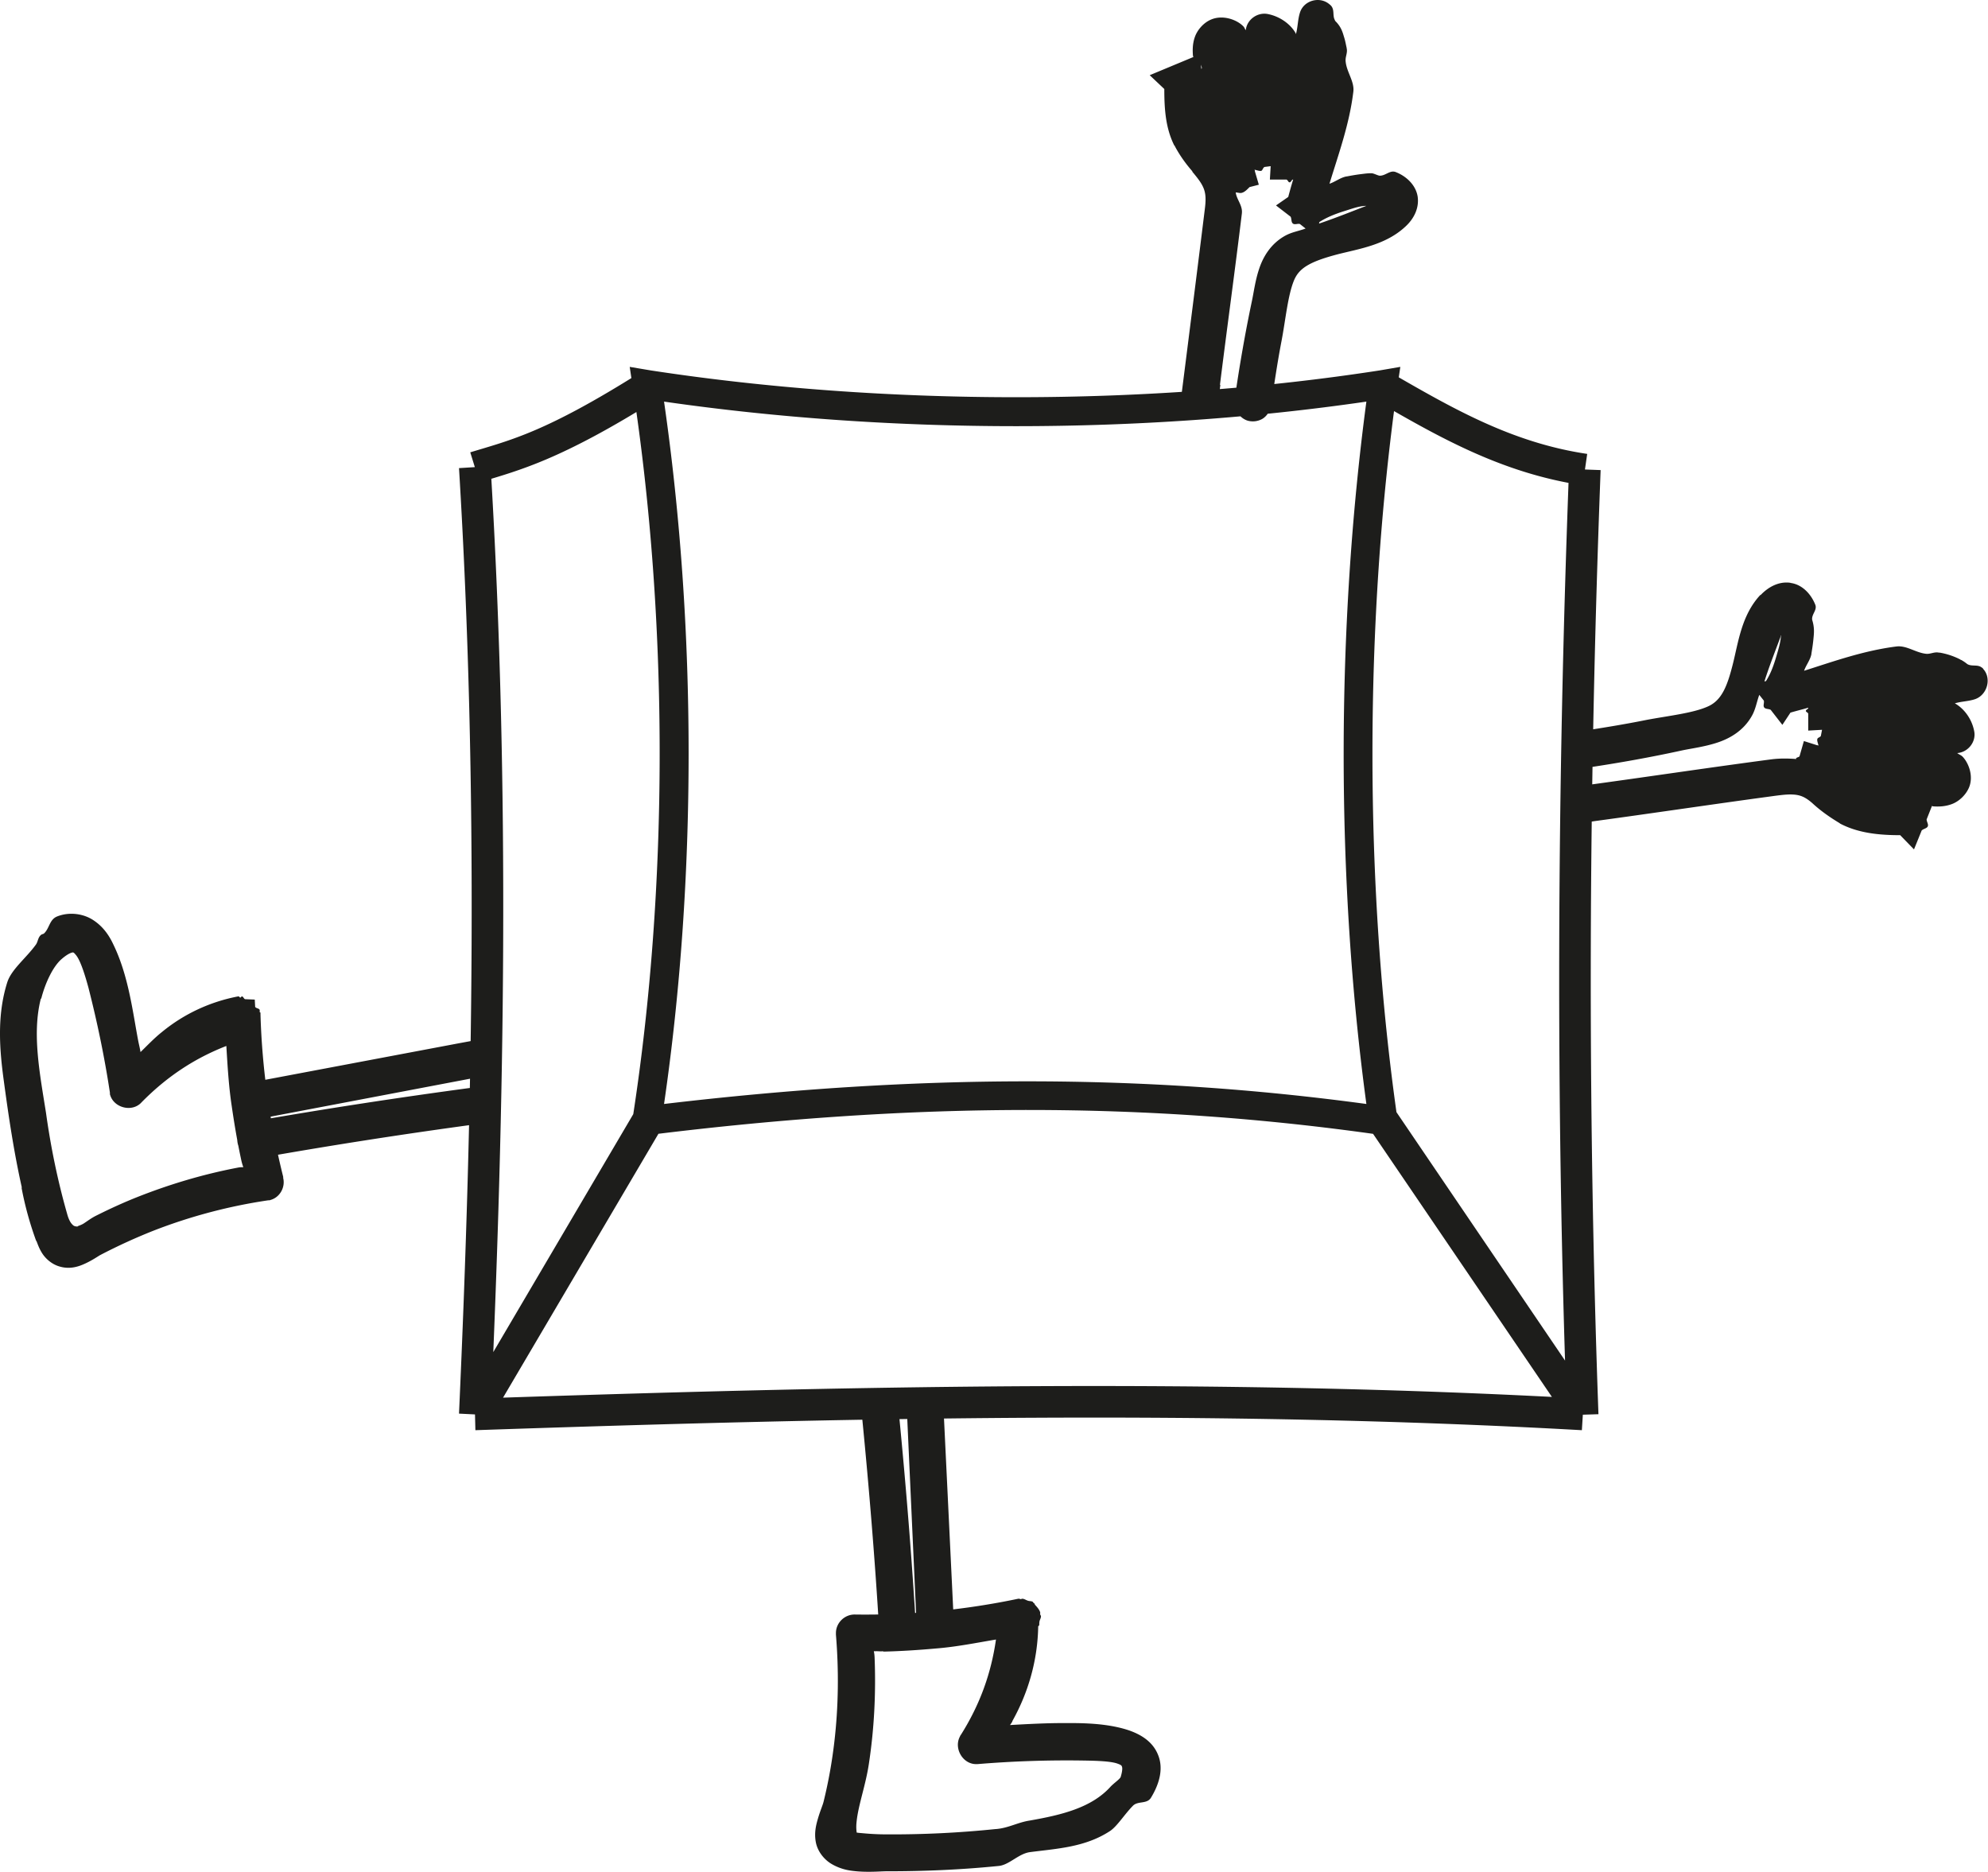 <?xml version="1.0" encoding="UTF-8" standalone="no"?>
<svg
   sodipodi:docname="logo3.svg"
   inkscape:version="1.2 (dc2aeda, 2022-05-15)"
   id="svg856"
   version="1.1"
   viewBox="0 0 10.074 9.485"
   height="9.485mm"
   width="10.074mm"
   xmlns:inkscape="http://www.inkscape.org/namespaces/inkscape"
   xmlns:sodipodi="http://sodipodi.sourceforge.net/DTD/sodipodi-0.dtd"
   xmlns="http://www.w3.org/2000/svg"
   xmlns:svg="http://www.w3.org/2000/svg"
   xmlns:rdf="http://www.w3.org/1999/02/22-rdf-syntax-ns#"
   xmlns:cc="http://creativecommons.org/ns#"
   xmlns:dc="http://purl.org/dc/elements/1.1/">
  <defs
     id="defs850" />
  <sodipodi:namedview
     inkscape:snap-to-guides="false"
     inkscape:snap-grids="false"
     inkscape:object-nodes="true"
     inkscape:document-rotation="0"
     inkscape:snap-global="true"
     borderlayer="true"
     inkscape:window-maximized="0"
     inkscape:window-y="332"
     inkscape:window-x="1728"
     inkscape:window-height="1295"
     inkscape:window-width="2560"
     showgrid="true"
     inkscape:current-layer="g1422"
     inkscape:document-units="mm"
     inkscape:cy="40.526059"
     inkscape:cx="11.490486"
     inkscape:zoom="11.313708"
     inkscape:pageshadow="2"
     inkscape:pageopacity="0.0"
     borderopacity="1.0"
     bordercolor="#666666"
     pagecolor="#ffffff"
     id="base"
     showguides="true"
     inkscape:guide-bbox="true"
     inkscape:showpageshadow="2"
     inkscape:pagecheckerboard="0"
     inkscape:deskcolor="#d1d1d1">
    <inkscape:grid
       spacingx="2.54"
       spacingy="2.54"
       empspacing="1"
       type="xygrid"
       units="mm"
       id="grid1402"
       originx="-1.619"
       originy="-1.772" />
    <sodipodi:guide
       position="68.76,-43.271"
       orientation="0,1"
       id="guide861"
       inkscape:locked="false" />
  </sodipodi:namedview>
  <g
     inkscape:label="F.Silk"
     inkscape:groupmode="layer"
     id="g1422"
     transform="translate(-1.619,-1.772)">
    <g
       id="path24"
       class="cls-2" />
    <g
       id="path26"
       class="cls-2" />
    <g
       id="path28"
       class="cls-2" />
    <g
       id="path30"
       class="cls-2" />
    <g
       id="path32"
       class="cls-2" />
    <g
       id="path34"
       class="cls-2" />
    <g
       id="path36"
       class="cls-2"
       style="display:none" />
    <g
       id="path38"
       class="cls-2">
      <path
         id="path3801"
         style="color:#000000;fill:#1d1d1b;stroke-miterlimit:7;-inkscape-stroke:none"
         d="m 10.691,4.725 c -0.059,-0.008 -0.112,0.022 -0.15,0.062 h -0.002 c -0.095,0.102 -0.111,0.239 -0.139,0.35 -0.028,0.111 -0.056,0.184 -0.127,0.215 -0.076,0.034 -0.2,0.047 -0.311,0.068 -0.109,0.022 -0.22,0.04 -0.332,0.057 -0.025,0.004 -0.055,0.022 -0.068,0.047 -0.013,0.025 -0.013,0.049 -0.008,0.068 0.011,0.04 0.058,0.078 0.107,0.07 0.162,-0.024 0.324,-0.053 0.484,-0.088 0.048,-0.01 0.112,-0.018 0.176,-0.039 0.064,-0.021 0.132,-0.06 0.174,-0.133 0.021,-0.036 0.025,-0.071 0.039,-0.109 l 0.023,0.029 c 0.003,0.012 -0.005,0.026 0.002,0.035 0.007,0.009 0.023,0.006 0.033,0.012 l 0.059,0.076 0.041,-0.062 c 0.03,-0.009 0.06,-0.016 0.09,-0.025 v 0.002 c -0.001,0.006 -0.012,0.008 -0.012,0.014 0,0.006 0.01,0.008 0.012,0.014 v 0.086 l 0.07,-0.004 -0.006,0.031 c -0.003,0.007 -0.016,0.008 -0.018,0.016 -0.002,0.01 0.004,0.022 0.006,0.033 l -0.006,-0.002 h -0.002 L 10.76,5.527 10.738,5.604 c -0.004,0.006 -0.016,0.005 -0.018,0.012 -2.23e-4,8.166e-4 0.002,0.001 0.002,0.002 -0.042,-0.003 -0.083,-0.004 -0.129,0.002 -0.318,0.042 -0.636,0.09 -0.953,0.133 -0.017,0.002 -0.015,0.023 -0.027,0.033 h -0.008 l -0.018,0.029 -0.004,0.002 c -0.006,0.013 -0.025,0.018 -0.025,0.031 -8.28e-5,0.02 0.006,0.044 0.025,0.064 0.02,0.021 0.053,0.031 0.078,0.027 0.012,-0.002 0.025,-0.004 0.037,-0.006 0.287,-0.039 0.575,-0.082 0.861,-0.121 0.061,-0.008 0.108,-0.016 0.145,-0.014 0.036,0.002 0.061,0.011 0.098,0.043 0.042,0.039 0.089,0.072 0.139,0.102 l 0.002,0.002 c 0.093,0.049 0.2,0.059 0.305,0.059 l 0.07,0.072 0.039,-0.096 c 0.01,-0.009 0.026,-0.01 0.031,-0.021 0.004,-0.011 -0.006,-0.023 -0.006,-0.035 l 0.027,-0.068 c 0.003,2.339e-4 0.003,0.002 0.006,0.002 0.029,0.002 0.062,0.001 0.096,-0.012 0.034,-0.013 0.069,-0.044 0.086,-0.084 0.023,-0.056 -7.83e-4,-0.121 -0.031,-0.154 -0.009,-0.01 -0.019,-0.012 -0.029,-0.02 0.055,-0.004 0.097,-0.057 0.086,-0.111 -0.012,-0.063 -0.052,-0.115 -0.098,-0.141 0.033,-0.01 0.069,-0.01 0.102,-0.021 0.062,-0.021 0.086,-0.106 0.041,-0.154 l -0.002,-0.004 -0.004,-0.002 c -0.022,-0.018 -0.051,-0.004 -0.074,-0.018 -0.01,-0.008 -0.02,-0.015 -0.031,-0.021 h -0.002 l -0.002,-0.002 c -0.033,-0.017 -0.069,-0.029 -0.105,-0.035 h -0.004 c -0.023,-0.005 -0.042,0.008 -0.064,0.006 -0.053,-0.005 -0.1,-0.044 -0.152,-0.037 -0.165,0.021 -0.316,0.075 -0.467,0.123 0.01,-0.029 0.031,-0.054 0.037,-0.084 v -0.002 c 0.002,-0.013 0.007,-0.041 0.01,-0.072 0.003,-0.03 0.007,-0.058 -0.006,-0.1 -0.004,-0.028 0.026,-0.049 0.016,-0.076 -0.021,-0.054 -0.066,-0.103 -0.125,-0.111 z m -0.047,0.266 c -0.002,0.036 -0.012,0.067 -0.023,0.105 -0.013,0.044 -0.028,0.088 -0.053,0.127 l -0.008,0.002 c 0.025,-0.079 0.058,-0.162 0.082,-0.227 v -0.004 z M 9.652,5.86 c 0.299,-0.04 0.598,-0.085 0.897,-0.126 0.118,-0.016 0.209,-0.037 0.307,0.047 a 0.721,0.721 0 0 0 0.126,0.094 0.556,0.556 0 0 0 0.32,0.062 0.014,0.014 0 0 0 0.01,-0.024 1.078,1.078 0 0 0 -0.496,-0.287 l -0.007,0.027 0.496,0.101 c 0.055,0.011 0.185,0.057 0.219,-0.023 0.023,-0.055 -0.036,-0.094 -0.08,-0.112 -0.071,-0.029 -0.158,-0.035 -0.233,-0.049 l -0.283,-0.055 -0.004,0.028 0.611,-0.031 a 0.014,0.014 0 0 0 0.014,-0.018 c -0.013,-0.084 -0.094,-0.109 -0.17,-0.118 -0.169,-0.02 -0.345,-0.013 -0.515,-0.019 v 0.03 a 2.982,2.982 0 0 0 0.741,-0.148 0.014,0.014 0 0 0 0.006,-0.024 c -0.108,-0.091 -0.237,-0.106 -0.374,-0.089 -0.205,0.026 -0.407,0.103 -0.605,0.161 l 0.016,0.021 c 0.077,-0.115 0.15,-0.304 0.095,-0.443 -0.029,-0.073 -0.091,-0.08 -0.144,-0.023 -0.142,0.153 -0.081,0.49 -0.292,0.584 -0.096,0.042 -0.225,0.052 -0.328,0.072 -0.112,0.023 -0.224,0.041 -0.336,0.058 -0.018,0.003 -0.01,0.03 0.007,0.027 0.161,-0.024 0.322,-0.053 0.481,-0.087 0.107,-0.023 0.237,-0.029 0.297,-0.133 0.067,-0.117 0.092,-0.267 0.139,-0.392 a 0.269,0.269 0 0 1 0.026,-0.065 q 0.029,-0.089 0.132,0.028 c 0.011,0.031 -0.003,0.113 -0.007,0.138 a 0.581,0.581 0 0 1 -0.095,0.224 0.014,0.014 0 0 0 0.016,0.021 c 0.136,-0.04 0.272,-0.082 0.407,-0.119 0.122,-0.034 0.258,-0.067 0.385,-0.039 a 0.293,0.293 0 0 1 0.085,0.028 c 0.048,0.029 0.048,0.031 0.001,0.054 -0.054,0.026 -0.124,0.036 -0.181,0.05 a 2.918,2.918 0 0 1 -0.472,0.071 0.014,0.014 0 0 0 0,0.028 l 0.309,0.011 c 0.068,0.002 0.252,-0.02 0.304,0.036 0.07,0.074 -0.038,0.056 -0.072,0.058 l -0.175,0.008 -0.306,0.016 c -0.015,0 -0.02,0.025 -0.004,0.028 l 0.305,0.059 c 0.043,0.009 0.087,0.017 0.131,0.026 a 0.552,0.552 0 0 1 0.068,0.015 q 0.019,0.122 -0.05,0.097 c -0.073,0.01 -0.194,-0.04 -0.269,-0.055 l -0.29,-0.059 a 0.014,0.014 0 0 0 -0.007,0.027 1.044,1.044 0 0 1 0.484,0.28 l 0.01,-0.024 c -0.168,0.015 -0.3,-0.041 -0.426,-0.148 -0.091,-0.078 -0.153,-0.078 -0.272,-0.063 -0.317,0.042 -0.634,0.091 -0.952,0.133 -0.018,0.002 -0.018,0.031 0,0.028 z M 6.08,8.846 c -0.02,-8.33e-5 -0.044,0.007 -0.064,0.025 -0.02,0.018 -0.031,0.051 -0.029,0.076 0.036,0.365 0.066,0.731 0.088,1.098 1e-7,0.026 0.014,0.056 0.033,0.072 0.019,0.016 0.04,0.021 0.061,0.021 0.02,0 0.043,-0.004 0.062,-0.021 0.02,-0.017 0.033,-0.05 0.031,-0.076 C 6.24,9.671 6.21,9.301 6.174,8.932 6.172,8.906 6.157,8.882 6.139,8.867 6.12,8.853 6.101,8.846 6.08,8.846 Z m 0.102,1.2 q -0.033,-0.554 -0.087,-1.106 c -0.002,-0.018 -0.03,-0.018 -0.028,0 q 0.055,0.552 0.087,1.106 c 0,0.018 0.029,0.018 0.028,0 z M 6.779,9.873 c -0.272,0.057 -0.55,0.084 -0.828,0.08 -0.052,-8.257e-4 -0.096,0.042 -0.096,0.094 v 0.004 0.004 c 0.015,0.181 0.013,0.363 -0.008,0.543 -0.012,0.103 -0.03,0.204 -0.055,0.305 -0.004,0.016 -0.017,0.046 -0.027,0.08 -0.01,0.034 -0.021,0.074 -0.012,0.123 0.009,0.049 0.044,0.09 0.08,0.111 0.036,0.021 0.072,0.031 0.107,0.035 0.071,0.009 0.143,0.002 0.17,0.002 h 0.002 c 0.19,1.89e-4 0.38,-0.008 0.568,-0.027 0.053,-0.005 0.1,-0.062 0.158,-0.07 0.137,-0.018 0.279,-0.024 0.406,-0.107 0.036,-0.024 0.073,-0.084 0.115,-0.127 0.025,-0.027 0.071,-0.008 0.092,-0.041 0.047,-0.077 0.064,-0.154 0.035,-0.221 -0.028,-0.067 -0.089,-0.101 -0.146,-0.121 -0.116,-0.039 -0.252,-0.037 -0.33,-0.037 -0.091,0 -0.183,0.005 -0.273,0.01 0.004,-0.005 0.008,-0.011 0.012,-0.018 v -0.002 c 0.08,-0.143 0.128,-0.306 0.131,-0.48 9.489e-4,-0.002 0.003,-0.002 0.004,-0.004 0.003,-0.006 4.128e-4,-0.01 0.002,-0.016 -1.382e-4,-0.011 0.008,-0.02 0.008,-0.031 -2.136e-4,-0.004 -0.003,-0.006 -0.004,-0.01 -5.585e-4,-0.003 8.106e-4,-0.007 0,-0.01 -0.004,-0.014 -0.015,-0.026 -0.025,-0.037 -0.003,-0.003 -0.003,-0.007 -0.006,-0.01 -5.4e-4,-4.378e-4 -0.001,4.225e-4 -0.002,0 -0.002,-0.002 -0.002,-0.004 -0.004,-0.006 -0.007,-0.005 -0.017,-0.003 -0.025,-0.006 -0.01,-0.003 -0.019,-0.01 -0.029,-0.01 -0.002,0 -0.005,0.002 -0.008,0.002 -0.003,2.406e-4 -0.006,-0.003 -0.01,-0.002 z M 6.666,10.08 c -0.024,0.167 -0.079,0.327 -0.18,0.486 l -0.002,0.002 v 0.002 c -0.033,0.059 0.012,0.14 0.08,0.141 h 0.004 0.004 c 0.181,-0.015 0.362,-0.021 0.543,-0.018 0.06,0.001 0.134,0.003 0.168,0.016 0.017,0.006 0.02,0.01 0.021,0.014 0.002,0.004 0.005,0.016 -0.006,0.053 -0.004,0.011 -0.034,0.031 -0.051,0.049 -0.097,0.108 -0.251,0.144 -0.41,0.172 -0.06,0.009 -0.108,0.038 -0.17,0.043 h -0.002 c -0.184,0.019 -0.368,0.028 -0.553,0.027 -0.041,0 -0.082,-0.002 -0.123,-0.006 -0.039,-0.003 -0.031,-0.005 -0.029,-0.002 0.002,0.003 -0.005,-0.018 0,-0.059 0.009,-0.084 0.046,-0.183 0.062,-0.291 0.027,-0.177 0.036,-0.358 0.029,-0.537 -7.242e-4,-0.016 -0.002,-0.023 -0.004,-0.033 0.006,2.99e-4 0.012,-2.74e-4 0.018,0 0.01,4.87e-4 0.017,0.001 0.033,0 l -0.006,0.002 c 0.091,-0.002 0.181,-0.008 0.271,-0.016 0.101,-0.008 0.201,-0.028 0.301,-0.045 z M 6.796,9.952 a 3.878,3.878 0 0 1 -0.846,0.081 0.014,0.014 0 0 0 -0.014,0.014 2.784,2.784 0 0 1 -0.009,0.56 2.643,2.643 0 0 1 -0.057,0.314 c -0.012,0.05 -0.047,0.117 -0.037,0.17 0.019,0.106 0.206,0.082 0.28,0.083 a 5.483,5.483 0 0 0 0.562,-0.028 c 0.256,-0.023 0.562,-0.067 0.71,-0.307 0.16,-0.258 -0.217,-0.257 -0.373,-0.257 q -0.149,0 -0.297,0.008 c -0.021,0 -0.105,0.019 -0.115,-0.001 -0.005,-0.011 0.072,-0.12 0.081,-0.136 0.084,-0.151 0.144,-0.312 0.134,-0.488 -0.001,-0.018 -0.029,-0.018 -0.028,0 0.014,0.241 -0.109,0.446 -0.233,0.643 a 0.014,0.014 0 0 0 0.012,0.021 5.41,5.41 0 0 1 0.552,-0.018 c 0.113,0.002 0.316,-0.009 0.259,0.185 -0.023,0.074 -0.113,0.143 -0.175,0.184 -0.156,0.101 -0.347,0.122 -0.527,0.137 a 5.358,5.358 0 0 1 -0.561,0.028 c -0.043,0 -0.087,-0.002 -0.13,-0.006 -0.103,-0.008 -0.111,-0.06 -0.101,-0.149 0.011,-0.098 0.047,-0.197 0.062,-0.294 a 2.716,2.716 0 0 0 0.029,-0.521 c -0.001,-0.032 -0.021,-0.094 0.012,-0.115 0.013,-0.008 0.091,0 0.107,-0.001 q 0.134,-0.003 0.267,-0.015 a 3.479,3.479 0 0 0 0.446,-0.065 c 0.018,-0.004 0.01,-0.031 -0.007,-0.027 z M 6.309,8.854 c -0.02,0 -0.043,0.006 -0.062,0.023 -0.02,0.017 -0.032,0.046 -0.031,0.072 v 0.002 l 0.049,1.078 c 0,0.026 0.014,0.056 0.033,0.072 0.019,0.016 0.042,0.021 0.062,0.021 0.02,0 0.041,-0.006 0.061,-0.023 0.02,-0.017 0.035,-0.048 0.033,-0.074 L 6.402,8.947 c 10e-8,-0.026 -0.014,-0.056 -0.033,-0.072 -0.019,-0.016 -0.04,-0.021 -0.061,-0.021 z m -0.014,0.094 0.05,1.082 c 0,0.018 0.029,0.018 0.028,0 l -0.05,-1.082 c 0,-0.018 -0.029,-0.018 -0.028,0 z M 4.014,7.283 c -0.373,0.05 -0.746,0.107 -1.117,0.172 -0.025,0.004 -0.054,0.025 -0.066,0.049 -0.013,0.024 -0.011,0.049 -0.006,0.068 0.011,0.04 0.058,0.077 0.107,0.068 0.367,-0.065 0.734,-0.122 1.104,-0.172 h 0.002 C 4.087,7.462 4.119,7.416 4.119,7.375 4.119,7.355 4.113,7.331 4.094,7.311 4.075,7.29 4.04,7.28 4.016,7.283 Z M 2.918,7.562 q 0.552,-0.097 1.107,-0.172 c 0.018,-0.003 0.018,-0.031 0,-0.028 q -0.559,0.075 -1.115,0.172 c -0.018,0.003 -0.01,0.03 0.007,0.027 z M 1.908,6.416 c -0.039,0.016 -0.038,0.06 -0.066,0.086 -0.005,0.004 -0.011,0.003 -0.016,0.008 -0.016,0.014 -0.014,0.035 -0.027,0.051 -0.049,0.067 -0.122,0.123 -0.143,0.188 C 1.602,6.919 1.617,7.095 1.639,7.254 1.663,7.432 1.69,7.613 1.73,7.791 l -0.002,-0.002 c 0.017,0.092 0.042,0.182 0.074,0.27 l 0.002,0.002 c 0.006,0.015 0.013,0.037 0.029,0.062 0.016,0.025 0.046,0.054 0.086,0.066 0.055,0.017 0.101,1.888e-4 0.135,-0.016 0.034,-0.016 0.06,-0.034 0.072,-0.041 C 2.216,8.085 2.308,8.043 2.402,8.006 2.588,7.934 2.782,7.883 2.979,7.854 h 0.006 l 0.006,-0.002 c 0.048,-0.014 0.076,-0.067 0.062,-0.115 l 0.002,0.002 C 2.987,7.468 2.947,7.19 2.939,6.912 v -0.004 -0.004 c -2.564e-4,-0.002 -0.003,-0.002 -0.004,-0.004 -5.532e-4,-0.003 7.869e-4,-0.007 0,-0.01 -0.002,-0.009 -0.018,-0.008 -0.023,-0.016 l -0.002,-0.037 -0.049,-0.002 c -0.007,-0.002 -0.009,-0.014 -0.016,-0.014 -0.003,0 -0.005,0.005 -0.008,0.006 -0.004,3.35e-5 -0.005,-0.007 -0.01,-0.006 h -0.002 c -0.141,0.027 -0.273,0.088 -0.385,0.18 -0.039,0.031 -0.073,0.067 -0.109,0.102 -0.003,-0.02 -0.008,-0.038 -0.012,-0.059 C 2.291,6.896 2.27,6.715 2.193,6.557 2.172,6.512 2.142,6.468 2.094,6.436 2.046,6.403 1.973,6.39 1.908,6.416 Z m 0.08,0.182 c 0.003,1.478e-4 0.006,6.966e-4 0.018,0.016 0.023,0.03 0.046,0.107 0.061,0.162 0.045,0.176 0.082,0.354 0.109,0.533 v 0.008 l 0.002,0.006 c 0.02,0.061 0.104,0.084 0.152,0.041 l 0.002,-0.002 0.002,-0.002 C 2.466,7.225 2.609,7.133 2.766,7.072 2.772,7.173 2.778,7.275 2.793,7.375 c 0.013,0.09 0.028,0.179 0.047,0.268 0.004,0.019 0.007,0.03 0.012,0.043 -0.009,9.782e-4 -0.013,-3.792e-4 -0.025,0.002 -0.174,0.033 -0.343,0.083 -0.508,0.148 -0.071,0.028 -0.141,0.06 -0.209,0.094 -0.027,0.013 -0.046,0.028 -0.066,0.041 -0.02,0.013 -0.046,0.016 -0.023,0.016 -0.024,7.625e-4 -0.029,-0.003 -0.037,-0.012 -0.008,-0.008 -0.018,-0.026 -0.025,-0.053 C 1.911,7.754 1.876,7.583 1.852,7.41 1.82,7.209 1.781,7.008 1.826,6.832 h 0.002 c 0.019,-0.075 0.058,-0.162 0.104,-0.201 0.036,-0.031 0.054,-0.033 0.057,-0.033 z m 0.844,0.317 a 3.465,3.465 0 0 0 0.039,0.449 q 0.019,0.132 0.047,0.263 c 0.004,0.023 0.031,0.088 0.023,0.105 -0.016,0.032 -0.07,0.03 -0.099,0.036 a 2.666,2.666 0 0 0 -0.494,0.144 q -0.103,0.041 -0.202,0.091 c -0.03,0.015 -0.091,0.064 -0.123,0.065 -0.085,0.003 -0.122,-0.055 -0.142,-0.122 a 4.063,4.063 0 0 1 -0.108,-0.522 c -0.031,-0.199 -0.074,-0.409 -0.023,-0.609 0.021,-0.084 0.062,-0.184 0.129,-0.243 0.179,-0.155 0.237,0.077 0.265,0.186 a 5.43,5.43 0 0 1 0.11,0.541 0.014,0.014 0 0 0 0.023,0.006 c 0.163,-0.166 0.335,-0.333 0.572,-0.374 0.018,-0.003 0.01,-0.03 -0.007,-0.027 a 0.783,0.783 0 0 0 -0.35,0.163 1.934,1.934 0 0 0 -0.171,0.156 c -0.04,0.04 -0.039,0.05 -0.052,-0.014 -0.009,-0.049 -0.017,-0.098 -0.026,-0.146 -0.03,-0.152 -0.052,-0.327 -0.12,-0.468 -0.035,-0.072 -0.098,-0.136 -0.184,-0.101 -0.106,0.043 -0.174,0.179 -0.206,0.281 -0.048,0.152 -0.036,0.315 -0.015,0.47 0.024,0.178 0.051,0.356 0.091,0.531 a 1.646,1.646 0 0 0 0.07,0.257 c 0.013,0.033 0.027,0.072 0.065,0.083 0.05,0.016 0.108,-0.03 0.146,-0.051 a 2.697,2.697 0 0 1 0.285,-0.131 2.747,2.747 0 0 1 0.592,-0.158 0.014,0.014 0 0 0 0.01,-0.017 3.876,3.876 0 0 1 -0.116,-0.842 0.014,0.014 0 0 0 -0.028,0 z M 4.006,7.047 3.941,7.059 2.865,7.262 c -0.025,0.005 -0.052,0.025 -0.064,0.049 -0.012,0.024 -0.011,0.049 -0.006,0.068 0.011,0.04 0.058,0.077 0.107,0.068 L 4.043,7.23 h 0.002 c 0.02,-0.004 0.038,-0.021 0.053,-0.039 h 0.004 v -0.002 c 0.002,-0.003 0.006,-0.003 0.008,-0.006 0.012,-0.024 0.011,-0.048 0.006,-0.068 C 4.11,7.095 4.099,7.076 4.08,7.062 4.061,7.049 4.031,7.042 4.006,7.047 Z m 0.033,0.156 -0.002,0.002 c -0.001,2.177e-4 -0.003,-1.375e-4 -0.004,0 z m -0.018,-0.077 -1.141,0.215 c -0.018,0.003 -0.01,0.031 0.007,0.027 l 1.141,-0.216 c 0.018,-0.003 0.01,-0.031 -0.007,-0.027 z M 8.355,1.793 c -0.049,-0.041 -0.128,-0.019 -0.148,0.041 -0.012,0.036 -0.011,0.075 -0.021,0.111 -0.001,-0.002 -8.062e-4,-0.004 -0.002,-0.006 -0.026,-0.045 -0.079,-0.084 -0.141,-0.096 -0.053,-0.01 -0.106,0.029 -0.111,0.082 -0.006,-0.007 -0.006,-0.014 -0.014,-0.021 -0.033,-0.033 -0.103,-0.058 -0.162,-0.033 -0.04,0.017 -0.07,0.054 -0.082,0.088 -0.012,0.034 -0.012,0.065 -0.01,0.094 2.853e-4,0.004 0.002,0.004 0.002,0.008 l -0.221,0.092 0.074,0.07 c 1.07e-5,0.099 0.006,0.198 0.051,0.287 h 0.002 v 0.002 c 0.025,0.047 0.055,0.089 0.09,0.129 h -0.002 c 0.063,0.075 0.076,0.101 0.064,0.193 -0.039,0.317 -0.079,0.631 -0.119,0.947 -0.003,0.019 0.008,0.039 0.02,0.059 l -0.002,0.021 0.021,0.002 c 0.018,0.012 0.036,0.022 0.053,0.021 0.04,-1.634e-4 0.086,-0.033 0.094,-0.082 8.67e-5,-5.885e-4 0.002,5.934e-4 0.002,0 l 0.01,-0.08 H 7.801 C 7.837,3.433 7.877,3.143 7.912,2.854 c 0.005,-0.041 -0.027,-0.071 -0.031,-0.107 0.011,5.412e-4 0.022,0.005 0.031,0.002 0.015,-0.004 0.027,-0.017 0.039,-0.029 l 0.047,-0.012 -0.02,-0.068 v -0.004 l -0.002,-0.004 c 0.011,0.002 0.023,0.007 0.033,0.006 0.008,-0.001 0.009,-0.016 0.018,-0.02 l 0.031,-0.004 -0.004,0.068 h 0.084 c 0.007,0.002 0.009,0.014 0.016,0.014 0.007,0 0.009,-0.012 0.016,-0.014 4.881e-4,-1.345e-4 0.001,1.434e-4 0.002,0 -0.009,0.029 -0.017,0.058 -0.025,0.088 l -0.062,0.043 0.074,0.057 c 0.006,0.011 0.002,0.028 0.012,0.035 0.009,0.007 0.023,-0.001 0.035,0.002 l 0.029,0.023 C 8.197,2.944 8.163,2.948 8.127,2.969 8.058,3.009 8.02,3.073 8,3.133 7.98,3.192 7.973,3.25 7.963,3.297 7.928,3.463 7.899,3.631 7.875,3.799 c -0.007,0.05 0.029,0.094 0.068,0.105 0.02,0.005 0.045,0.005 0.07,-0.008 0.025,-0.013 0.043,-0.043 0.047,-0.068 0.016,-0.11 0.032,-0.219 0.053,-0.328 0.021,-0.11 0.032,-0.233 0.064,-0.309 0.015,-0.035 0.038,-0.058 0.074,-0.078 0.036,-0.02 0.085,-0.036 0.141,-0.051 0.111,-0.029 0.248,-0.047 0.35,-0.143 0.041,-0.038 0.069,-0.091 0.061,-0.15 -0.009,-0.059 -0.057,-0.104 -0.111,-0.125 -0.03,-0.012 -0.053,0.021 -0.084,0.018 -0.012,-0.003 -0.027,-0.011 -0.037,-0.012 -0.019,-7.154e-4 -0.036,0.002 -0.053,0.004 -0.033,0.004 -0.064,0.01 -0.074,0.012 h -0.002 c -0.031,0.006 -0.056,0.027 -0.086,0.037 C 8.402,2.552 8.457,2.402 8.477,2.236 8.483,2.185 8.443,2.137 8.438,2.084 8.435,2.06 8.449,2.04 8.443,2.016 v -0.002 c -0.003,-0.011 -0.006,-0.033 -0.014,-0.057 -0.007,-0.024 -0.015,-0.051 -0.045,-0.08 -3.356e-4,-5.783e-4 3.386e-4,-0.001 0,-0.002 -0.014,-0.023 -7.281e-4,-0.052 -0.02,-0.074 l -0.004,-0.004 z M 7.703,2.09 c -7.893e-4,0.011 0.006,0.017 0.006,0.027 5.652e-4,0.002 -0.003,0.004 -0.002,0.006 z m 0.84,0.725 c -0.07,0.027 -0.157,0.062 -0.24,0.09 l 0.002,-0.008 c 0.039,-0.025 0.081,-0.041 0.125,-0.055 0.042,-0.013 0.075,-0.026 0.113,-0.027 z M 7.713,3.792 c 0.04,-0.317 0.081,-0.632 0.12,-0.948 0.014,-0.111 0.004,-0.166 -0.068,-0.251 -0.107,-0.127 -0.165,-0.255 -0.151,-0.425 l -0.024,0.01 a 1.046,1.046 0 0 1 0.285,0.483 0.014,0.014 0 0 0 0.027,-0.007 l -0.061,-0.289 c -0.017,-0.081 -0.063,-0.188 -0.057,-0.269 q -0.024,-0.067 0.084,-0.08 a 0.373,0.373 0 0 1 0.028,0.098 c 0.01,0.043 0.018,0.087 0.026,0.131 l 0.062,0.304 c 0.003,0.016 0.027,0.012 0.028,-0.004 l 0.013,-0.306 0.007,-0.153 c 0.001,-0.034 -0.019,-0.167 0.058,-0.095 0.058,0.054 0.036,0.236 0.038,0.304 l 0.013,0.309 a 0.014,0.014 0 0 0 0.028,0 2.93,2.93 0 0 1 0.063,-0.453 c 0.013,-0.06 0.023,-0.149 0.053,-0.204 0.021,-0.037 0.008,-0.05 0.045,-0.013 0.02,0.02 0.03,0.071 0.036,0.098 0.027,0.121 -0.001,0.252 -0.032,0.369 -0.037,0.142 -0.08,0.283 -0.12,0.424 a 0.014,0.014 0 0 0 0.021,0.016 0.581,0.581 0 0 1 0.223,-0.096 c 0.028,-0.005 0.113,-0.025 0.138,-0.008 l 0.054,0.119 a 0.202,0.202 0 0 1 -0.058,0.027 c -0.136,0.057 -0.296,0.081 -0.423,0.154 -0.099,0.058 -0.105,0.173 -0.126,0.276 -0.035,0.165 -0.064,0.33 -0.087,0.497 -0.003,0.018 0.025,0.026 0.027,0.008 0.016,-0.111 0.034,-0.222 0.054,-0.333 0.019,-0.102 0.028,-0.23 0.07,-0.325 0.091,-0.212 0.43,-0.154 0.581,-0.297 0.056,-0.053 0.049,-0.116 -0.024,-0.144 -0.139,-0.053 -0.329,0.02 -0.443,0.098 l 0.021,0.016 c 0.057,-0.198 0.133,-0.401 0.157,-0.606 0.016,-0.136 0,-0.266 -0.092,-0.373 a 0.014,0.014 0 0 0 -0.023,0.006 2.975,2.975 0 0 0 -0.143,0.743 h 0.028 c -0.007,-0.17 0,-0.346 -0.023,-0.515 -0.01,-0.076 -0.035,-0.157 -0.119,-0.17 a 0.014,0.014 0 0 0 -0.018,0.014 l -0.027,0.611 0.028,-0.004 c -0.033,-0.164 -0.048,-0.35 -0.105,-0.508 -0.017,-0.045 -0.058,-0.113 -0.117,-0.086 -0.077,0.034 -0.03,0.165 -0.019,0.218 l 0.105,0.496 0.027,-0.007 a 1.078,1.078 0 0 0 -0.29,-0.492 0.014,0.014 0 0 0 -0.024,0.01 0.559,0.559 0 0 0 0.056,0.304 0.599,0.599 0 0 0 0.079,0.115 c 0.07,0.083 0.096,0.147 0.083,0.256 -0.039,0.317 -0.08,0.632 -0.12,0.948 -0.003,0.018 0.026,0.018 0.028,0 z m -3.689,5.067 0.004,0.16 c 1.877,-0.064 3.751,-0.104 5.607,0 l 0.01,-0.16 c -1.865,-0.104 -3.743,-0.064 -5.621,0 z M 9.57,4.148 C 9.508,5.784 9.503,7.383 9.559,8.943 L 9.719,8.938 C 9.663,7.381 9.668,5.786 9.73,4.154 Z m -5.465,-0.014 -0.16,0.01 c 0.099,1.628 0.071,3.216 0,4.791 l 0.16,0.008 c 0.071,-1.578 0.099,-3.173 0,-4.809 z M 8.662,3.658 8.582,3.797 c 0.313,0.18 0.637,0.371 1.057,0.434 L 9.662,4.072 C 9.278,4.015 8.976,3.839 8.662,3.658 Z M 8.689,7.398 8.557,7.488 9.574,8.984 9.705,8.895 Z M 4.836,7.404 3.957,8.898 4.094,8.98 4.975,7.484 Z M 4.863,3.66 C 4.385,3.961 4.21,4.001 4.002,4.064 l 0.047,0.152 C 4.251,4.155 4.461,4.102 4.949,3.795 Z m -0.053,-0.029 0.016,0.107 c 0.181,1.183 0.181,2.524 0,3.693 l -0.016,0.105 0.105,-0.014 c 1.355,-0.168 2.524,-0.167 3.695,0 l 0.105,0.016 -0.016,-0.105 c -0.167,-1.17 -0.167,-2.511 0,-3.695 l 0.016,-0.107 -0.105,0.018 c -1.169,0.181 -2.51,0.181 -3.693,0 z M 4.984,3.807 c 1.15,0.166 2.421,0.166 3.559,0 -0.153,1.149 -0.154,2.422 0,3.559 -1.129,-0.153 -2.266,-0.153 -3.559,0 0.166,-1.137 0.166,-2.409 0,-3.559 z" />
    </g>
  </g>
</svg>
